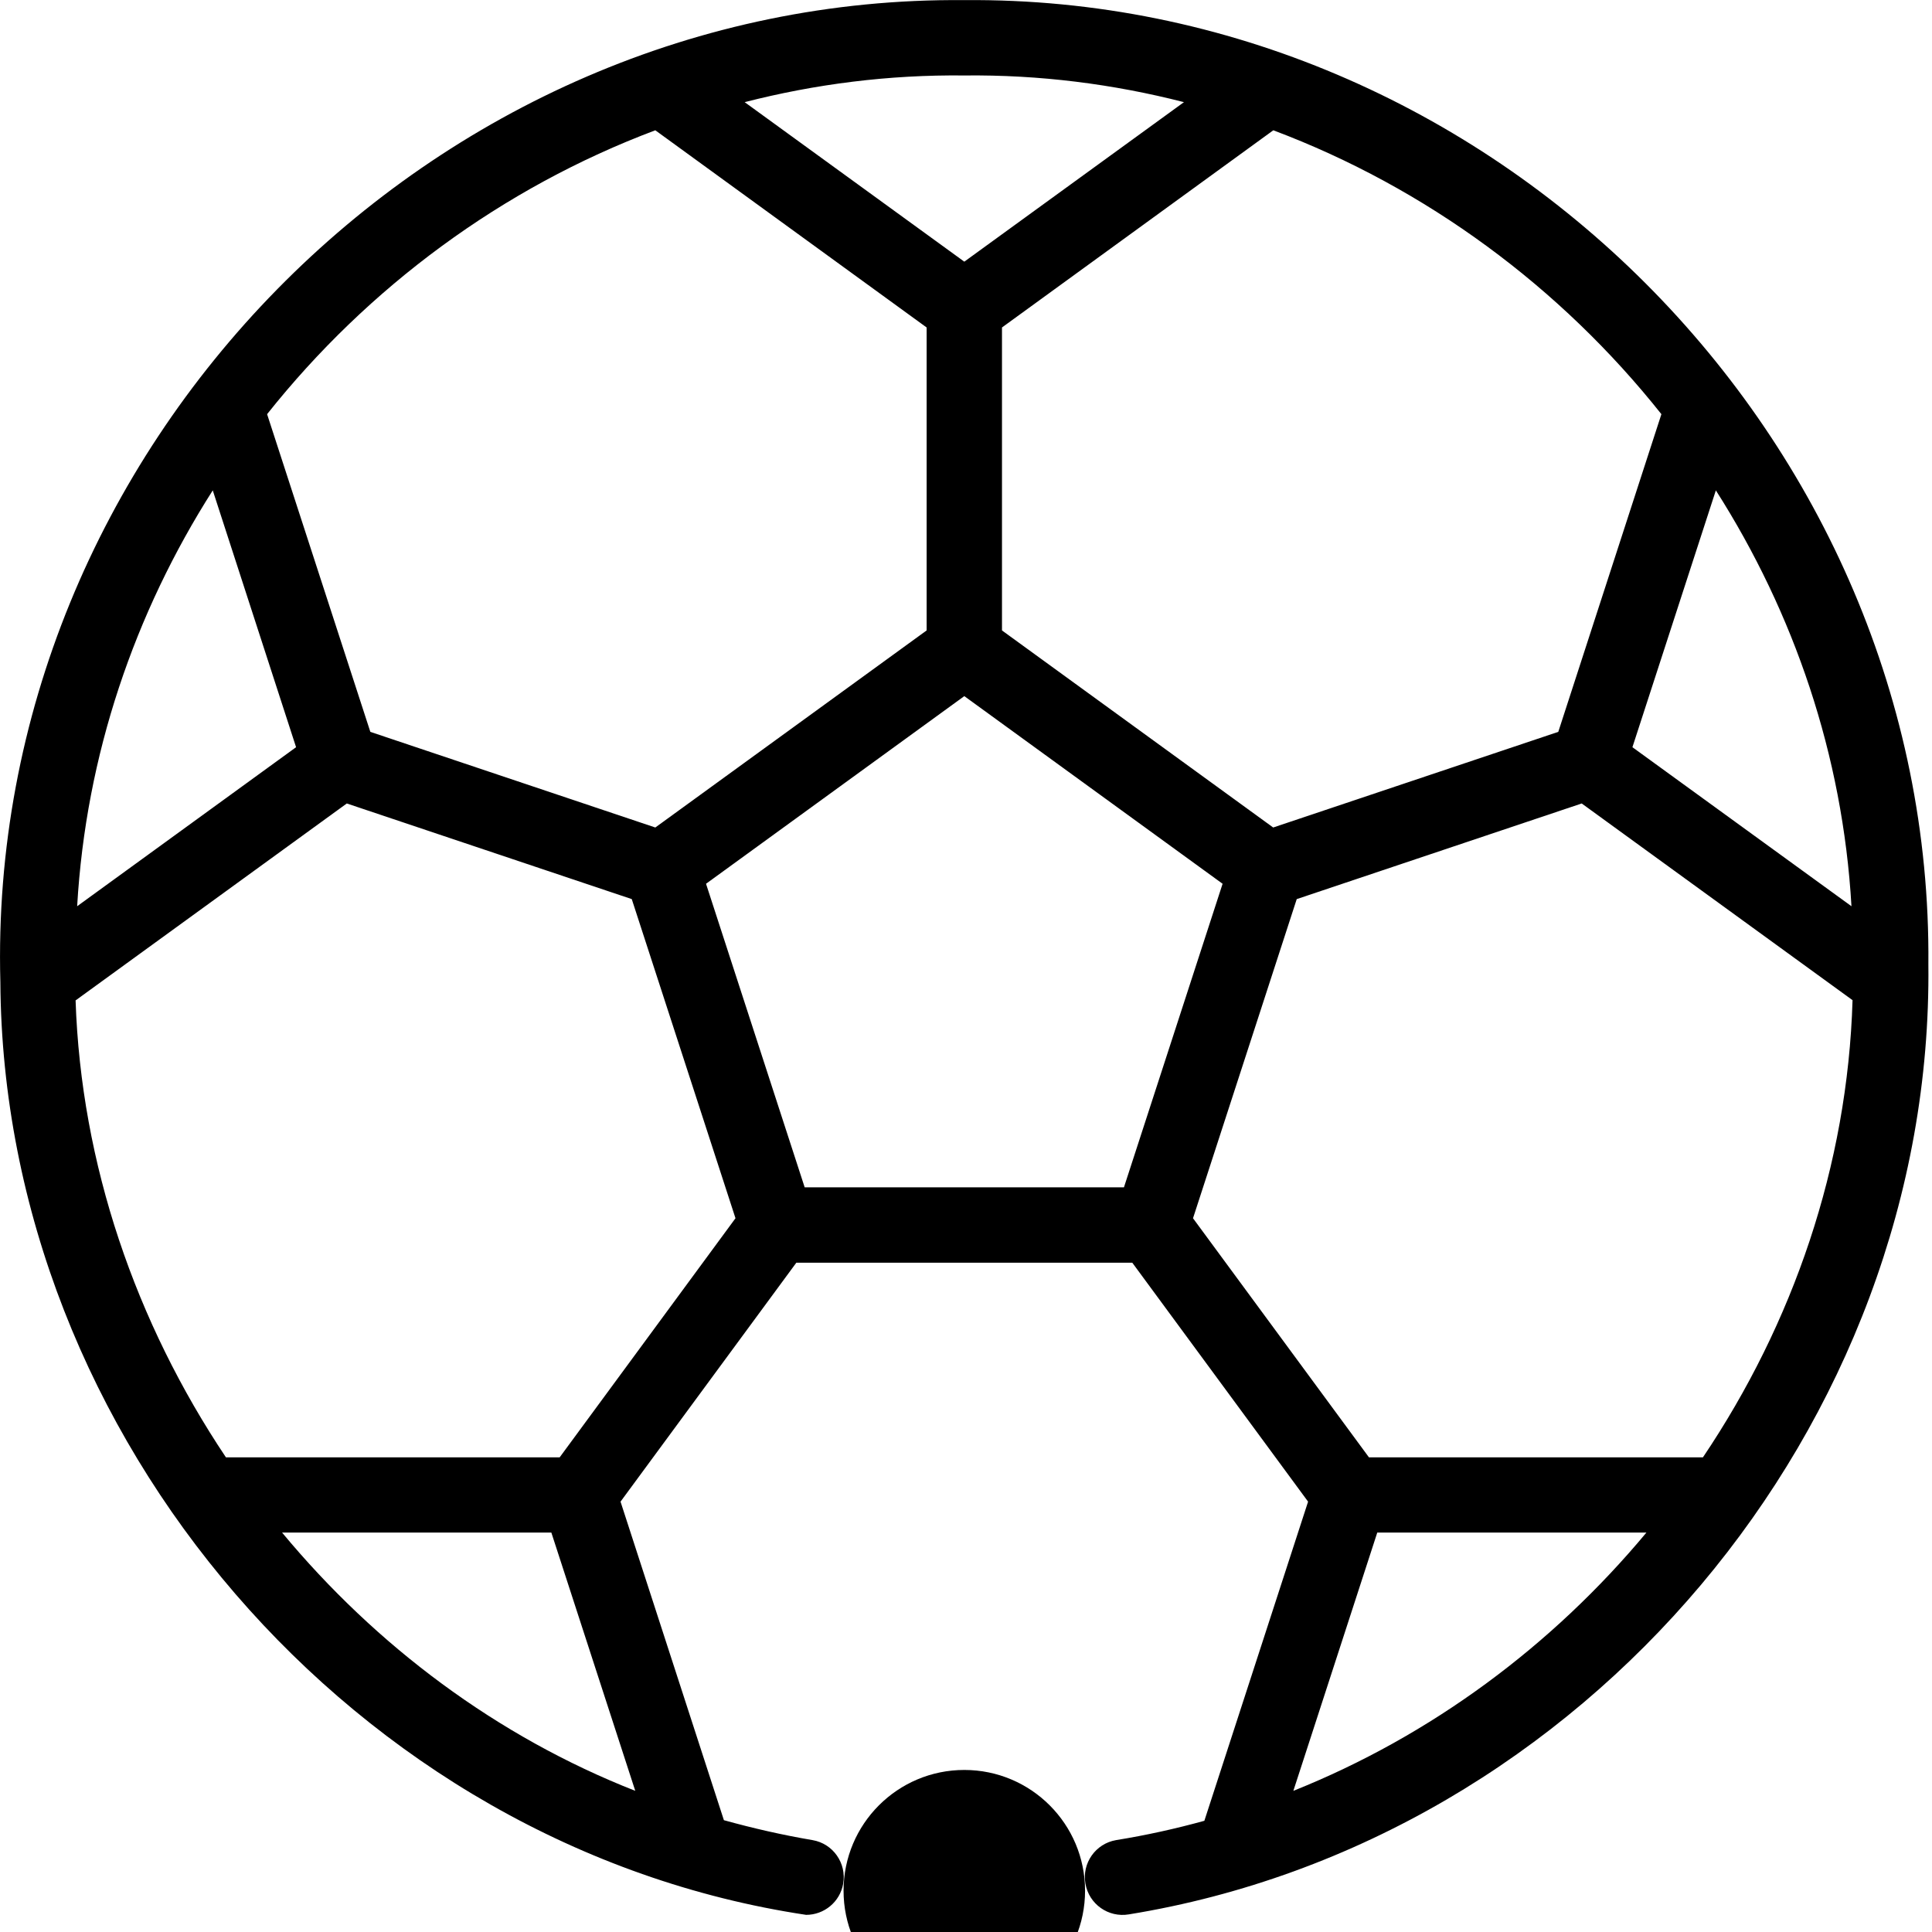 <?xml version="1.0" encoding="UTF-8"?>
<svg width="16px" height="16px" viewBox="0 0 16 16" version="1.1" xmlns="http://www.w3.org/2000/svg" xmlns:xlink="http://www.w3.org/1999/xlink">
    <title>sports betting</title>
    <g id="Icons" stroke="none" stroke-width="1" fill="none" fill-rule="evenodd">
        <g id="Artboard" transform="translate(-365, -264)" fill="#000000" fill-rule="nonzero">
            <g id="sports-betting" transform="translate(365, 264)">
                <path d="M7.986,0.001 C3.573,-0.039 -0.116,3.718 0.003,8.132 C0.025,11.905 2.946,15.298 6.676,15.858 C6.825,15.858 6.957,15.751 6.983,15.599 C7.012,15.43 6.899,15.268 6.729,15.239 C6.482,15.197 6.236,15.141 5.995,15.074 L5.139,12.436 L6.595,10.457 L9.377,10.457 L10.833,12.436 L9.974,15.079 C9.735,15.145 9.491,15.199 9.243,15.239 C9.073,15.268 8.959,15.43 8.989,15.599 C9.018,15.769 9.179,15.883 9.349,15.854 C13.116,15.242 16.012,11.808 15.97,7.986 C16.008,3.627 12.342,-0.038 7.986,0.001 Z M11.337,12.069 L9.88,10.089 L10.739,7.446 L13.099,6.654 L15.342,8.283 C15.301,9.654 14.849,10.961 14.103,12.069 L11.337,12.069 L11.337,12.069 Z M4.635,12.069 L1.871,12.069 C1.124,10.953 0.671,9.641 0.626,8.285 L2.872,6.654 L5.232,7.446 L6.091,10.089 L4.635,12.069 Z M0.639,7.505 C0.711,6.253 1.115,5.076 1.762,4.061 L2.452,6.188 L0.639,7.505 Z M5.847,7.319 L7.986,5.765 L10.125,7.319 L9.308,9.833 L6.664,9.833 L5.847,7.319 Z M13.519,6.188 L14.21,4.061 C14.857,5.076 15.261,6.253 15.333,7.505 L13.519,6.188 Z M13.759,3.43 L12.905,6.061 L10.544,6.853 L8.298,5.221 L8.298,2.712 L10.545,1.079 C11.811,1.555 12.924,2.379 13.759,3.43 Z M9.805,0.846 L7.986,2.167 L6.167,0.846 C6.751,0.696 7.361,0.618 7.986,0.625 C8.61,0.618 9.22,0.696 9.805,0.846 Z M5.427,1.079 L7.674,2.712 L7.674,5.221 L5.427,6.853 L3.067,6.061 L2.212,3.43 C3.047,2.379 4.16,1.555 5.427,1.079 Z M2.336,12.692 L4.566,12.692 L5.261,14.831 C4.117,14.382 3.115,13.631 2.336,12.692 Z M10.711,14.831 L11.406,12.692 L13.635,12.692 C12.856,13.628 11.851,14.375 10.711,14.831 Z" id="Shape"></path>
                <circle id="Oval" cx="7.986" cy="15.658" r="1"></circle>
            </g>
        </g>
    </g>
</svg>